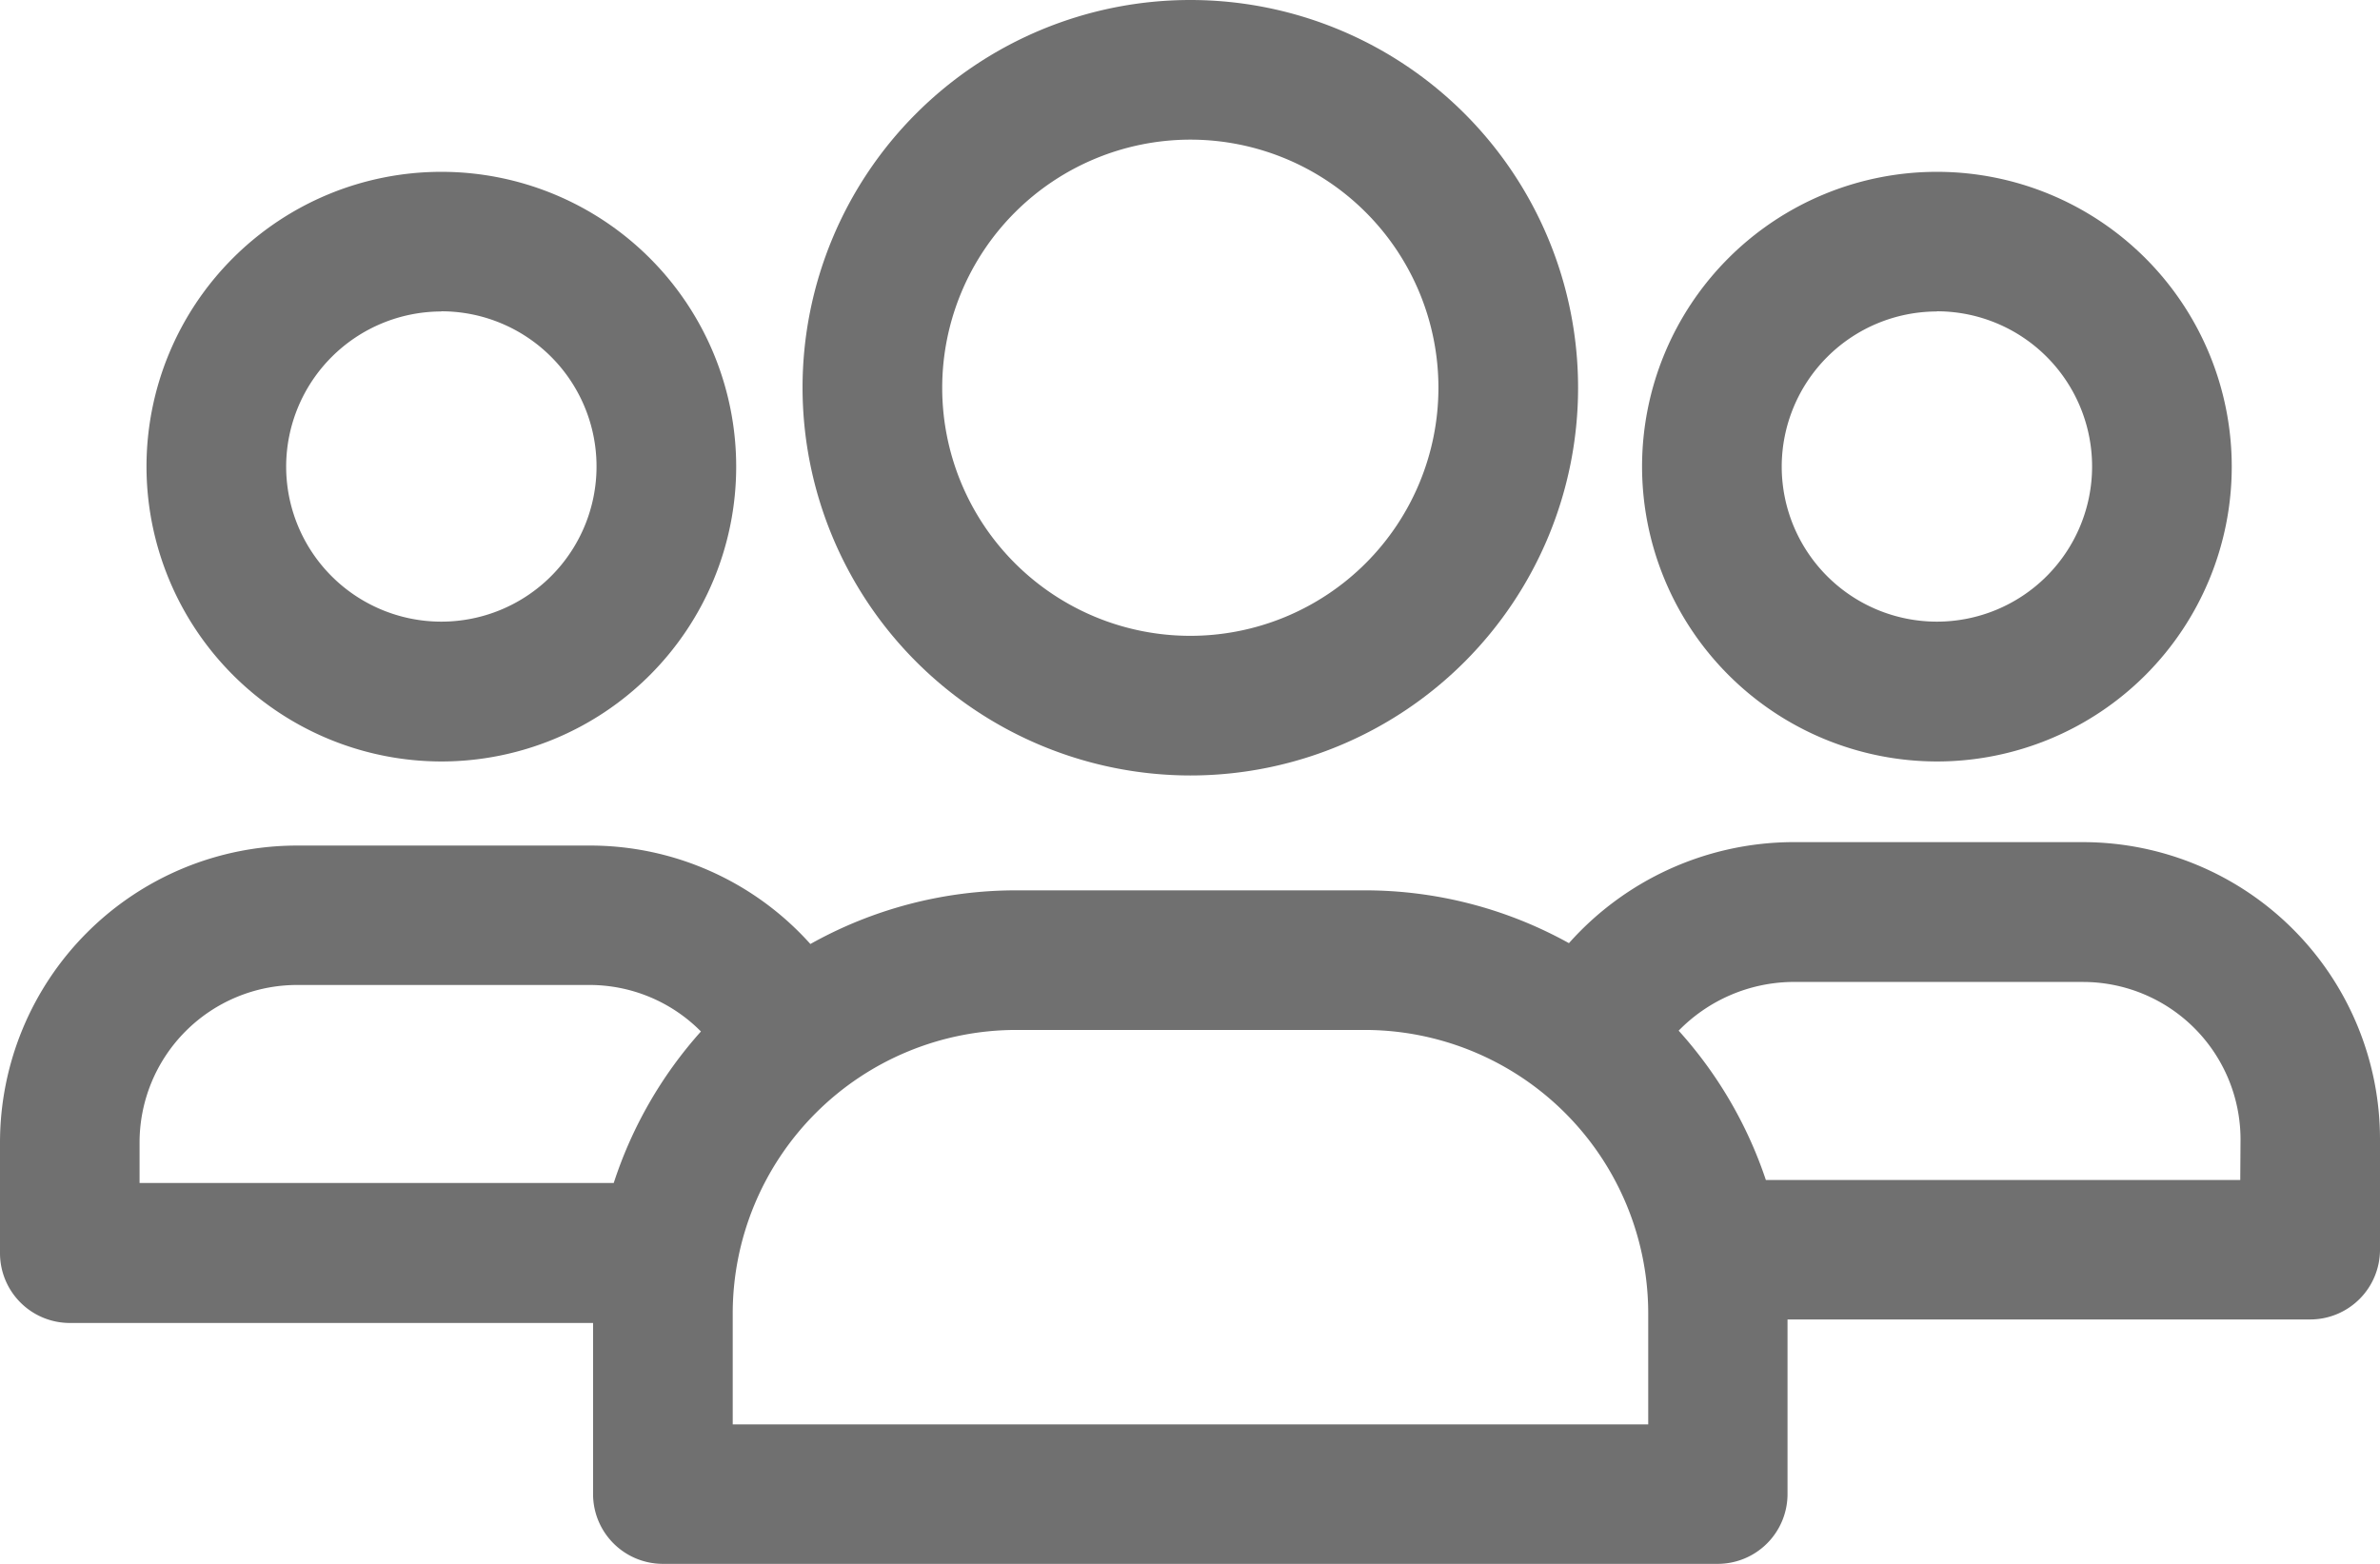 <svg xmlns="http://www.w3.org/2000/svg" width="52.864" height="34.739" viewBox="0 0 52.864 34.739">
  <g id="teamwork" transform="translate(0 -87.646)">
    <path id="Path_4" data-name="Path 4" d="M181.009,104.872a8.613,8.613,0,1,0-8.613-8.613A8.623,8.623,0,0,0,181.009,104.872Zm0-14.124a5.511,5.511,0,1,1-5.511,5.511A5.517,5.517,0,0,1,181.009,90.748Z" transform="translate(-154.57)" fill="#707070"/>
    <path id="Path_5" data-name="Path 5" d="M359.291,137.658a6.549,6.549,0,1,0-6.549-6.549A6.557,6.557,0,0,0,359.291,137.658Zm0-10a3.447,3.447,0,1,1-3.447,3.447A3.451,3.451,0,0,1,359.291,127.662Z" transform="translate(-316.269 -33.097)" fill="#707070"/>
    <path id="Path_6" data-name="Path 6" d="M46.267,268.566H39.778a6.693,6.693,0,0,0-4.929,2.244,9.339,9.339,0,0,0-4.542-1.173H22.571A9.338,9.338,0,0,0,18,270.829a6.568,6.568,0,0,0-4.909-2.187H6.6a6.6,6.6,0,0,0-6.6,6.6v2.454a1.551,1.551,0,0,0,1.551,1.551H13.173v3.8a1.551,1.551,0,0,0,1.551,1.551H38.153a1.551,1.551,0,0,0,1.551-1.551v-3.878H51.313a1.551,1.551,0,0,0,1.551-1.551v-2.454A6.6,6.6,0,0,0,46.267,268.566ZM3.1,275.239a3.5,3.5,0,0,1,3.5-3.5h6.489a3.48,3.48,0,0,1,2.48,1.033,9.4,9.4,0,0,0-1.937,3.366H3.1ZM36.6,281.5H16.275v-2.462a6.3,6.3,0,0,1,6.3-6.3h7.735a6.3,6.3,0,0,1,6.3,6.3V281.5Zm13.16-5.429H39.223a9.4,9.4,0,0,0-1.937-3.317,3.589,3.589,0,0,1,2.491-1.082h6.489a3.5,3.5,0,0,1,3.5,3.5Z" transform="translate(0 -162.213)" fill="#707070"/>
    <path id="Path_7" data-name="Path 7" d="M38.016,137.658a6.549,6.549,0,1,0-6.549-6.549A6.557,6.557,0,0,0,38.016,137.658Zm0-10a3.447,3.447,0,1,1-3.447,3.447A3.451,3.451,0,0,1,38.016,127.662Z" transform="translate(-28.213 -33.097)" fill="#707070"/>
  </g>
</svg>
